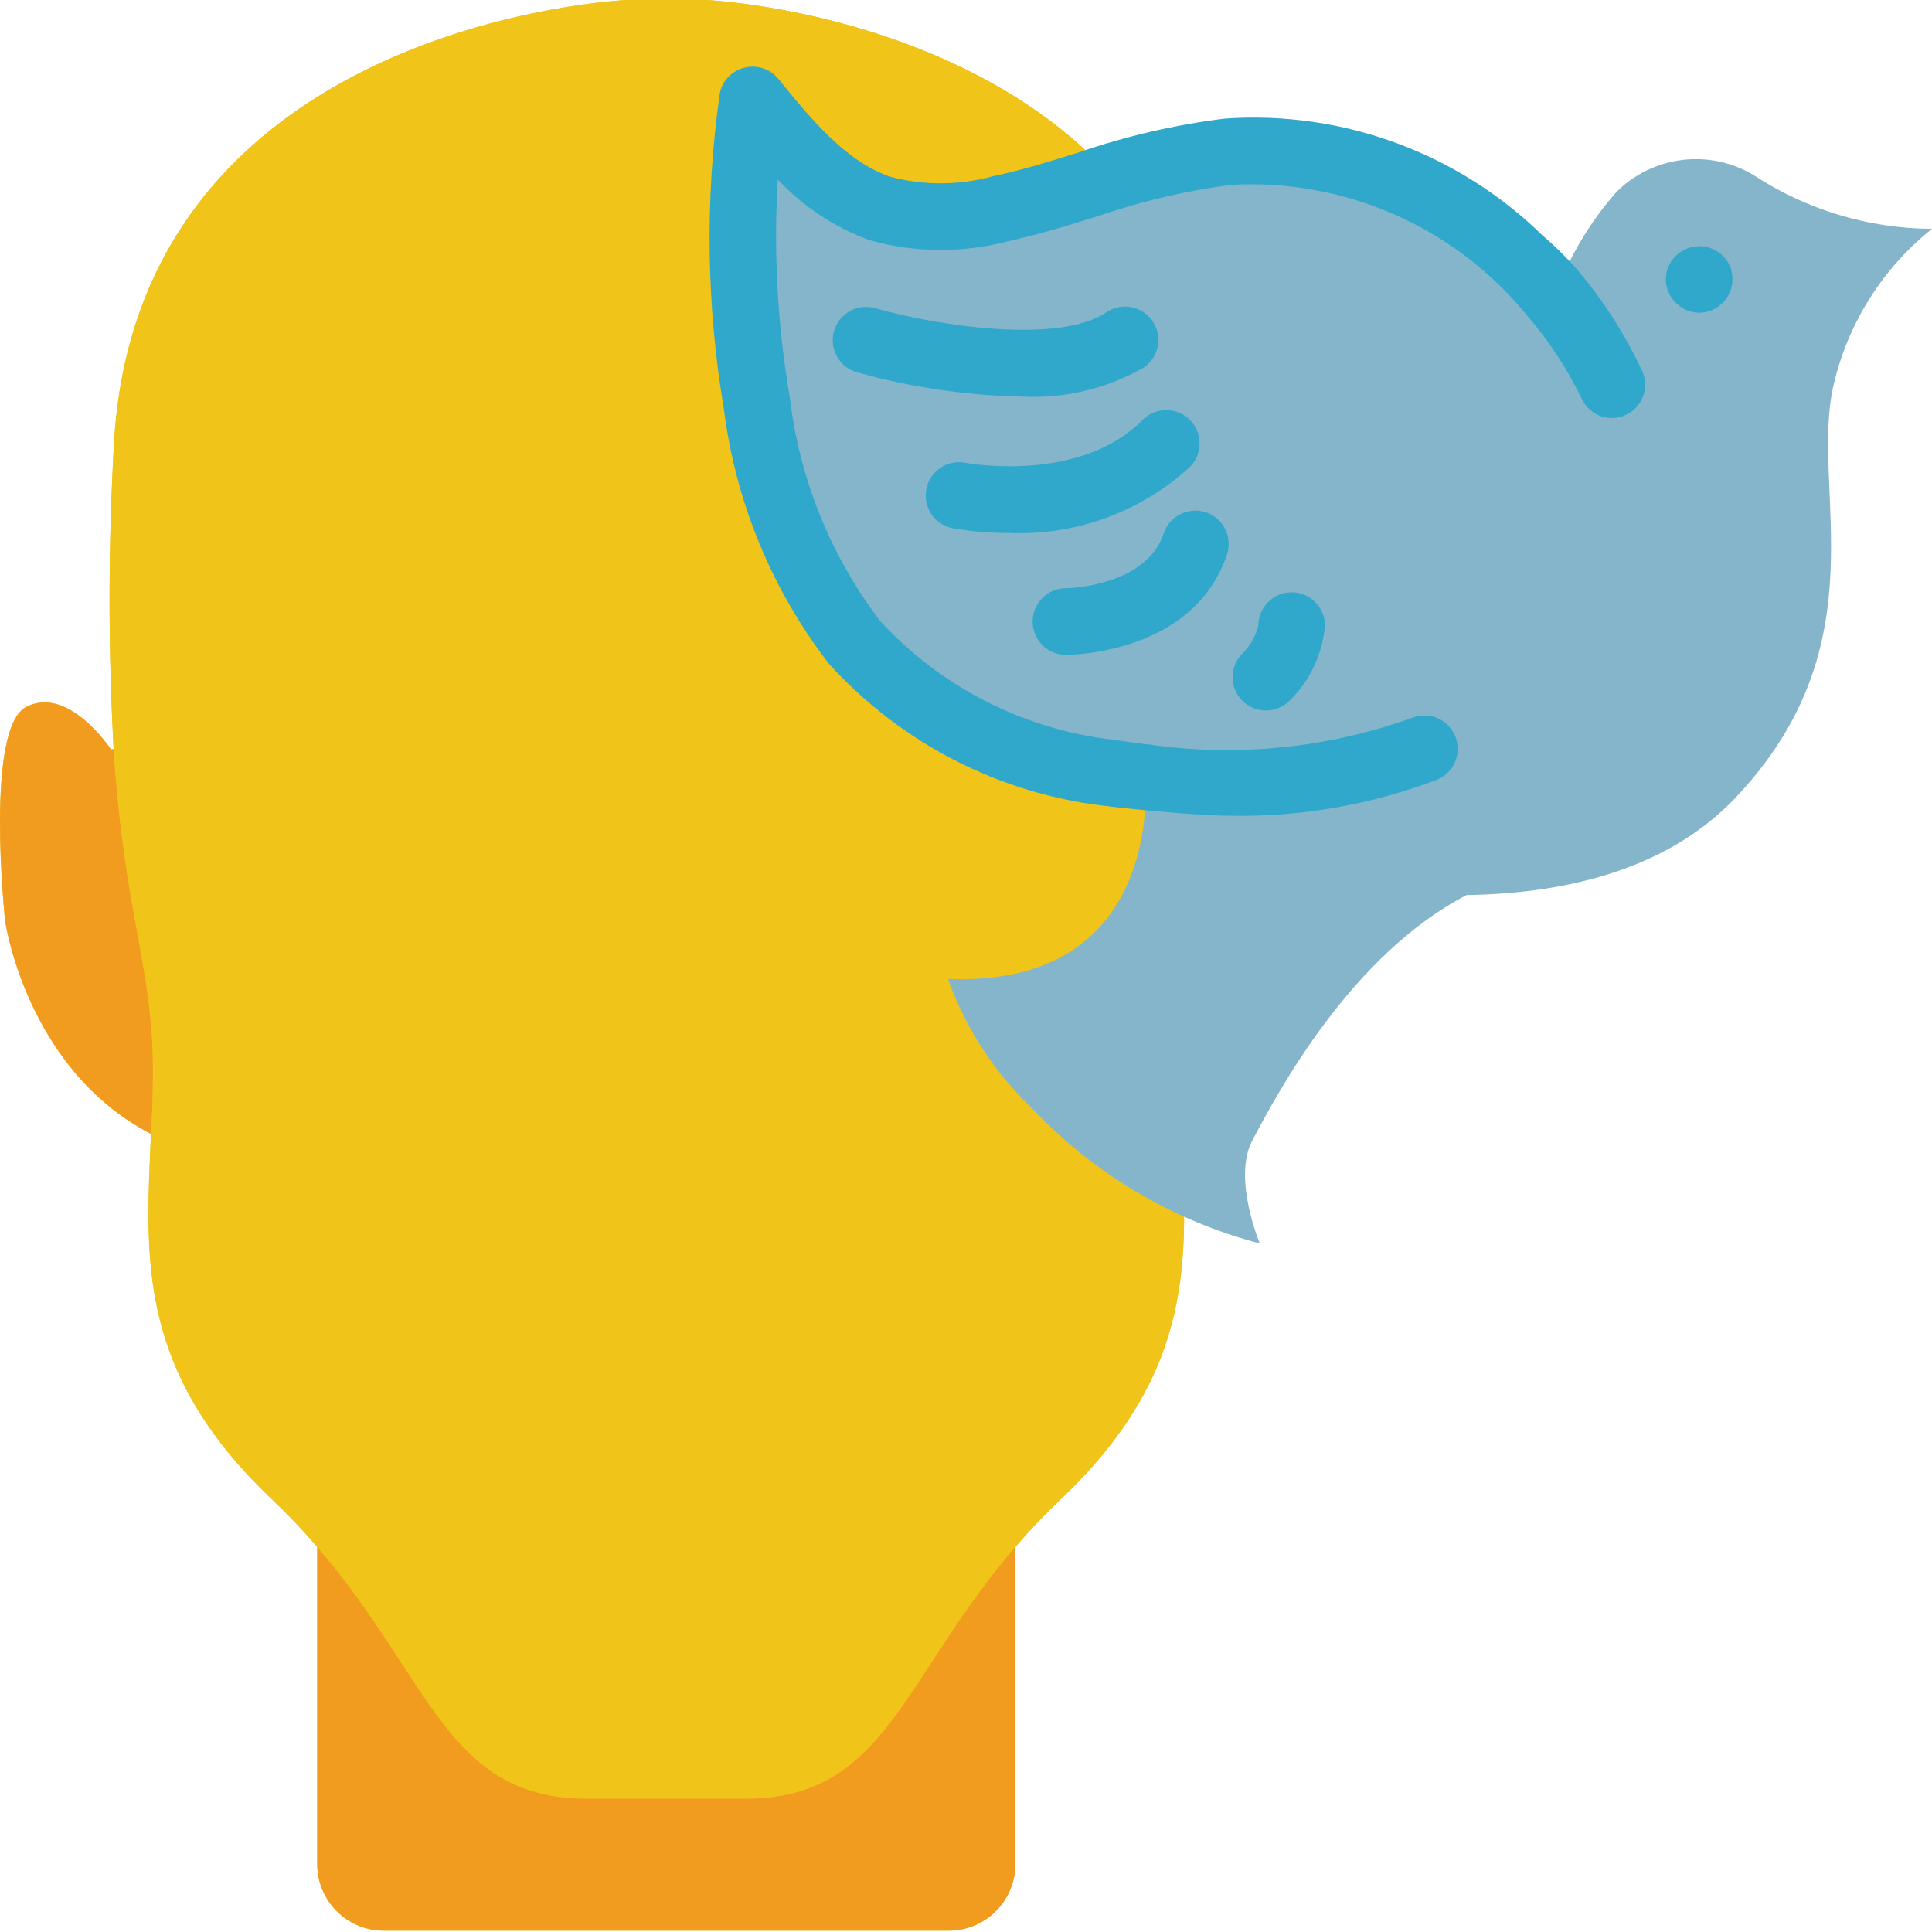 <?xml version="1.0" encoding="UTF-8"?>
<svg xmlns="http://www.w3.org/2000/svg" xmlns:xlink="http://www.w3.org/1999/xlink" width="512" height="512" viewBox="0 0 58 58" version="1.1"><!-- Generator: Sketch 51.3 (57544) - http://www.bohemiancoding.com/sketch --><title>075 - Calm</title><desc>Created with Sketch.</desc><defs/><g id="Page-1" stroke="none" stroke-width="1" fill="none" fill-rule="evenodd"><g id="075---Calm" fill-rule="nonzero"><path d="M39.213,21.22 C37.943,20.57 36.672,22.5 36.672,22.5 L36.593,22.49 C36.756,19.496 36.756,16.494 36.593,13.5 C36,0.64 21.193,0 21.193,0 L18.813,0 C18.813,0 4,0.64 3.412,13.5 C3.249,16.494 3.249,19.496 3.412,22.49 L3.333,22.5 C3.333,22.5 2.063,20.57 0.792,21.22 C-0.467,21.85 0.153,27.64 0.153,27.64 C0.153,27.64 0.783,32.1 4.533,34.04 C4.373,37.76 4.093,41.14 8.153,45 C8.635,45.455 9.093,45.936 9.523,46.44 L9.523,55.96 C9.523,57.061 10.412,57.954 11.513,57.96 L28.493,57.96 C29.593,57.954 30.482,57.06 30.482,55.96 L30.482,46.44 C30.913,45.936 31.37,45.455 31.852,45 C35.912,41.14 35.633,37.76 35.472,34.04 C39.222,32.1 39.852,27.64 39.852,27.64 C39.852,27.64 40.472,21.85 39.213,21.22 Z" id="Shape" fill="#F0C419"/><path d="M4.593,32.14 C4.593,32.79 4.573,33.42 4.533,34.04 C0.783,32.1 0.153,27.64 0.153,27.64 C0.153,27.64 -0.467,21.85 0.792,21.22 C2.063,20.57 3.333,22.5 3.333,22.5 L3.412,22.49 C3.732,27.45 4.593,29.02 4.593,32.14 Z" id="Shape" fill="#F29C1F"/><path d="M36.593,22.49 C36.273,27.45 35.412,29.02 35.412,32.14 C35.412,32.79 35.433,33.42 35.472,34.04 C35.633,37.76 35.912,41.14 31.852,45 C31.37,45.455 30.913,45.936 30.482,46.44 C27.063,50.41 26.6,54 22.373,54 L17.633,54 C13.403,54 12.943,50.41 9.523,46.44 C9.092,45.936 8.635,45.455 8.153,45 C4.093,41.14 4.373,37.76 4.533,34.04 C4.573,33.42 4.593,32.79 4.593,32.14 C4.593,29.02 3.732,27.45 3.412,22.49 C3.249,19.496 3.249,16.494 3.412,13.5 C4,0.64 18.813,0 18.813,0 L21.193,0 C21.193,0 36.003,0.64 36.593,13.5 C36.756,16.494 36.756,19.496 36.593,22.49 Z" id="Shape" fill="#F0C419"/><path d="M39.852,27.64 C39.852,27.64 39.222,32.1 35.472,34.04 C35.433,33.42 35.412,32.79 35.412,32.14 C35.412,29.02 36.273,27.45 36.593,22.49 L36.672,22.5 C36.672,22.5 37.943,20.57 39.213,21.22 C40.472,21.85 39.852,27.64 39.852,27.64 Z" id="Shape" fill="#F29C1F"/><path d="M30.482,46.44 L30.482,55.96 C30.482,57.061 29.593,57.954 28.492,57.96 L11.513,57.96 C10.412,57.954 9.523,57.061 9.523,55.96 L9.523,46.44 C12.943,50.41 13.403,54 17.633,54 L22.373,54 C26.6,54 27.063,50.41 30.482,46.44 Z" id="Shape" fill="#F29C1F"/><path d="M58,6.87 C56.52,8.051 55.481,9.696 55.05,11.54 C54.31,14.64 56.52,19.3 52.09,23.96 C49.94,26.22 46.75,26.83 44.03,26.87 C40.58,28.66 38.39,32.73 37.6,34.23 C36.99,35.36 37.82,37.33 37.82,37.33 C35.201,36.642 32.827,35.231 30.97,33.26 C29.844,32.183 28.985,30.858 28.46,29.39 C34.49,29.62 34.45,24.35 34.38,23.35 L34.38,23.34 C34.01,23.3 33.64,23.25 33.28,23.2 C30.346,22.861 27.634,21.468 25.65,19.28 C24.059,17.186 23.048,14.709 22.72,12.1 C22.212,9.091 22.168,6.022 22.59,3 C23.67,4.33 24.83,5.73 26.42,6.26 C27.598,6.583 28.84,6.587 30.02,6.27 C32.32,5.77 34.52,4.77 36.86,4.55 C40.643,4.32 44.301,5.942 46.67,8.9 L46.68,8.89 C47.091,7.743 47.715,6.684 48.52,5.77 C49.616,4.671 51.32,4.46 52.65,5.26 C54.241,6.301 56.099,6.86 58,6.87 Z" id="Shape" fill="#84B5CB"/><path d="M48.82,12.45 C48.687,12.517 48.539,12.551 48.39,12.55 C48.005,12.549 47.655,12.327 47.49,11.98 C47.069,11.106 46.538,10.289 45.91,9.55 L45.9,9.54 C43.738,6.84 40.403,5.353 36.95,5.55 C35.602,5.726 34.275,6.038 32.99,6.48 C32.1,6.76 31.18,7.04 30.23,7.25 C28.874,7.602 27.449,7.588 26.1,7.21 C25.054,6.826 24.113,6.202 23.35,5.39 C23.22,7.577 23.34,9.771 23.71,11.93 C23.998,14.369 24.934,16.685 26.42,18.64 C28.251,20.634 30.74,21.902 33.43,22.21 C33.74,22.25 34.06,22.3 34.38,22.34 C34.42,22.34 34.45,22.35 34.49,22.35 C37.149,22.734 39.862,22.459 42.39,21.55 C42.722,21.418 43.1,21.473 43.38,21.695 C43.661,21.916 43.802,22.271 43.75,22.625 C43.699,22.978 43.462,23.278 43.13,23.41 C41.164,24.158 39.073,24.525 36.97,24.49 C36.57,24.49 35.99,24.46 35.38,24.41 C34.65,24.35 33.89,24.28 33.38,24.22 C33.339,24.218 33.299,24.212 33.26,24.2 C33.22,24.202 33.179,24.198 33.14,24.19 C29.961,23.811 27.027,22.294 24.88,19.92 C23.167,17.697 22.079,15.055 21.73,12.27 C21.207,9.158 21.163,5.985 21.6,2.86 C21.653,2.467 21.937,2.144 22.32,2.04 C22.704,1.93 23.117,2.06 23.37,2.37 C24.32,3.54 25.39,4.86 26.74,5.31 C27.747,5.574 28.806,5.567 29.81,5.29 C30.67,5.11 31.51,4.85 32.4,4.57 C33.818,4.082 35.282,3.744 36.77,3.56 C40.315,3.312 43.796,4.598 46.33,7.09 C46.34,7.1 46.36,7.11 46.38,7.13 C46.927,7.605 47.42,8.138 47.85,8.72 C48.411,9.469 48.893,10.273 49.29,11.12 C49.405,11.359 49.42,11.633 49.332,11.883 C49.244,12.133 49.06,12.337 48.82,12.45 Z" id="Shape" fill="#2FA8CC"/><path d="M51.01,9.39 C50.746,9.387 50.494,9.279 50.31,9.09 C50.214,9.001 50.138,8.892 50.09,8.77 C49.928,8.396 50.016,7.962 50.31,7.68 C50.547,7.448 50.883,7.347 51.209,7.411 C51.535,7.475 51.808,7.695 51.94,8 C51.988,8.124 52.012,8.257 52.01,8.39 C52.011,8.653 51.906,8.905 51.72,9.09 C51.533,9.281 51.277,9.389 51.01,9.39 Z" id="Shape" fill="#2FA8CC"/><path d="M30.669,11.905 C28.997,11.871 27.337,11.626 25.726,11.176 C25.195,11.025 24.887,10.471 25.038,9.94 C25.189,9.409 25.743,9.101 26.274,9.252 C28.205,9.801 31.795,10.324 33.206,9.382 C33.503,9.176 33.888,9.147 34.213,9.305 C34.538,9.464 34.752,9.785 34.773,10.146 C34.794,10.507 34.619,10.851 34.315,11.046 C33.207,11.675 31.941,11.973 30.669,11.905 Z" id="Shape" fill="#2FA8CC"/><path d="M30.305,16 C29.732,16.004 29.159,15.956 28.595,15.856 C28.053,15.748 27.701,15.222 27.809,14.68 C27.917,14.138 28.443,13.786 28.985,13.894 C29.019,13.902 32.385,14.528 34.293,12.617 C34.544,12.357 34.916,12.253 35.266,12.344 C35.615,12.436 35.888,12.709 35.98,13.058 C36.071,13.408 35.967,13.78 35.707,14.031 C34.236,15.373 32.295,16.08 30.305,16 Z" id="Shape" fill="#2FA8CC"/><path d="M32,19.659 C31.448,19.659 31,19.211 31,18.659 C31,18.107 31.448,17.659 32,17.659 C32.039,17.659 34.4,17.616 34.935,16.014 C35.048,15.675 35.334,15.421 35.684,15.35 C36.035,15.278 36.397,15.398 36.634,15.666 C36.871,15.934 36.948,16.308 36.835,16.647 C35.837,19.624 32.156,19.659 32,19.659 Z" id="Shape" fill="#2FA8CC"/><path d="M38,21.33 C37.598,21.329 37.236,21.087 37.081,20.716 C36.925,20.345 37.008,19.917 37.289,19.63 C37.528,19.399 37.697,19.105 37.776,18.782 C37.776,18.23 38.224,17.782 38.776,17.782 C39.328,17.782 39.776,18.23 39.776,18.782 C39.703,19.639 39.324,20.44 38.708,21.04 C38.52,21.227 38.265,21.331 38,21.33 Z" id="Shape" fill="#2FA8CC"/></g></g></svg>
